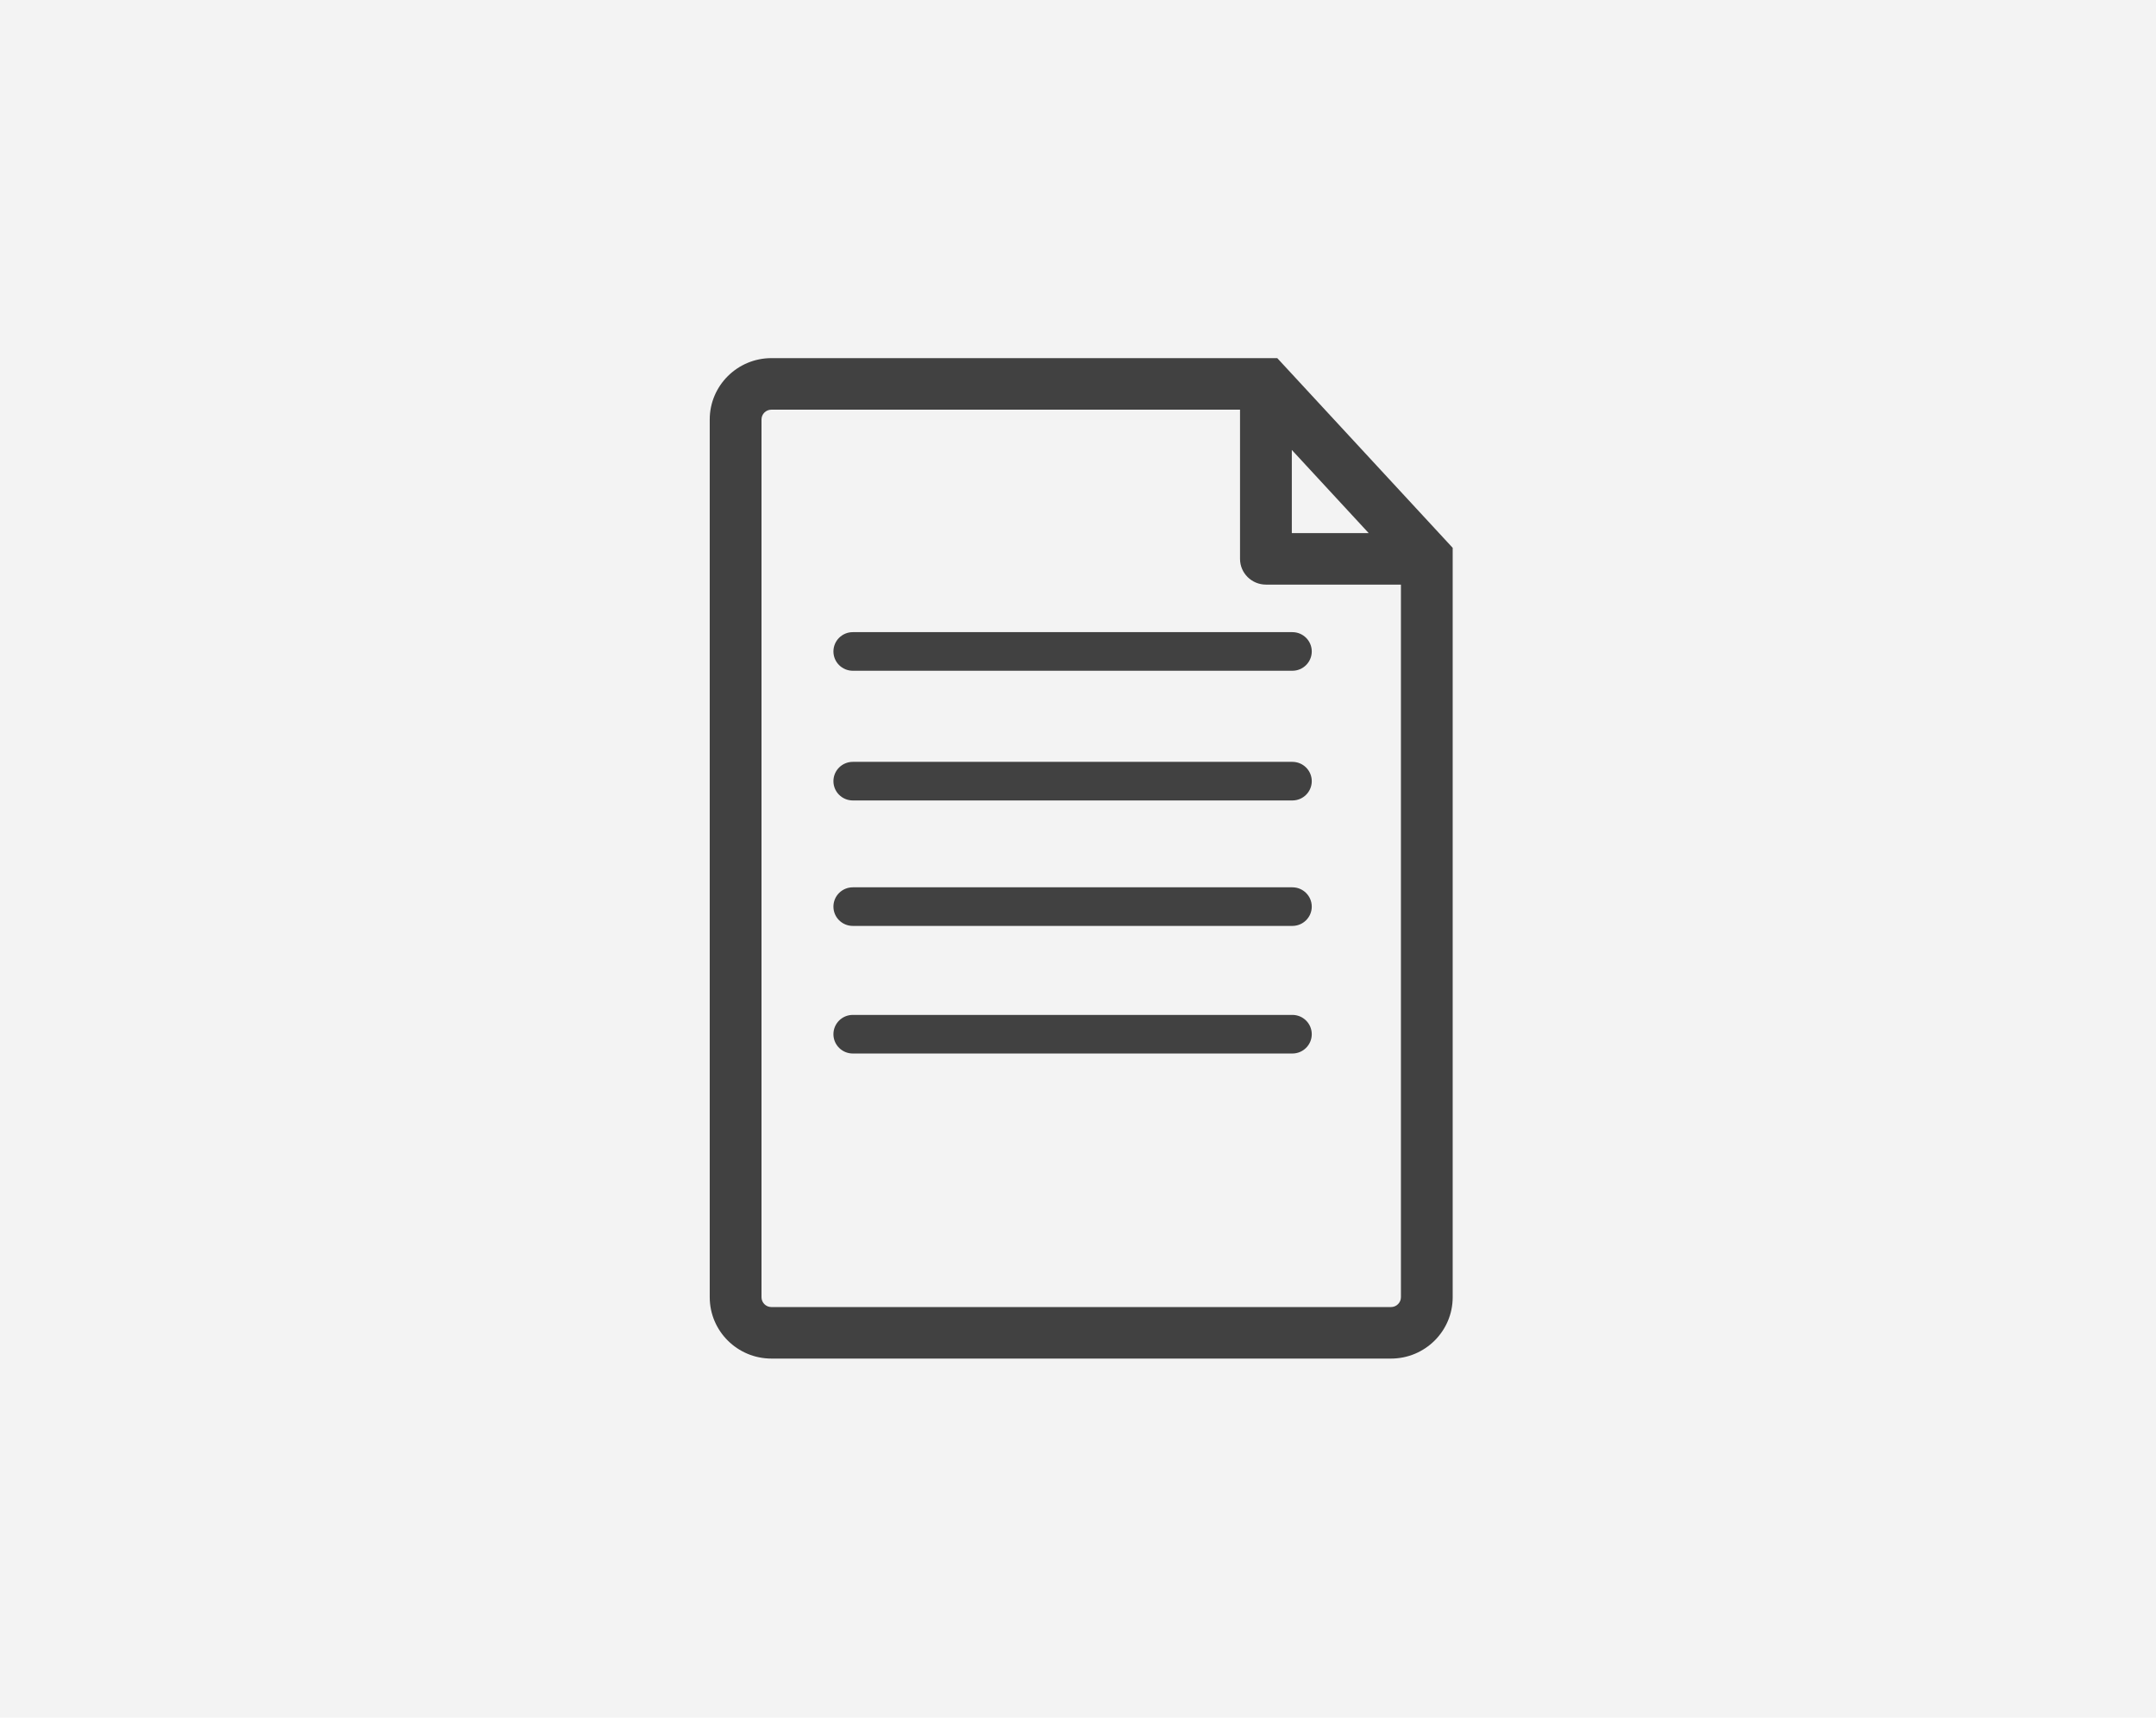 <?xml version="1.0" encoding="UTF-8"?>
<svg width="295px" height="235px" viewBox="0 0 295 235" version="1.1" xmlns="http://www.w3.org/2000/svg" xmlns:xlink="http://www.w3.org/1999/xlink">
    <!-- Generator: Sketch 44.1 (41455) - http://www.bohemiancoding.com/sketch -->
    <title>Group 4</title>
    <desc>Created with Sketch.</desc>
    <defs></defs>
    <g id="Page-1" stroke="none" stroke-width="1" fill="none" fill-rule="evenodd">
        <g id="Desktop-HD" transform="translate(-1066, -46)">
            <g id="Group-4" transform="translate(1066, 46)">
                <rect id="Rectangle" fill="#F3F3F3" x="0" y="0" width="295" height="235"></rect>
                <g id="4-publicacao" transform="translate(97, 49)" fill-rule="nonzero" fill="#414141">
                    <path d="M77.766,0 L8.544,0 C3.896,0 0.111,3.769 0.111,8.394 L0.111,128.484 C0.111,133.116 3.896,136.879 8.544,136.879 L93.334,136.879 C97.986,136.879 101.768,133.116 101.768,128.484 L101.768,25.956 L77.766,0 Z M79.756,12.561 L90.276,23.94 L79.756,23.94 L79.756,12.561 Z M94.685,128.484 C94.685,129.224 94.077,129.831 93.331,129.831 L8.544,129.831 C7.799,129.831 7.194,129.224 7.194,128.484 L7.194,8.394 C7.194,7.653 7.799,7.052 8.544,7.052 L72.67,7.052 L72.67,27.466 C72.67,29.41 74.261,30.985 76.215,30.985 L94.685,30.985 L94.685,128.484 Z M19.688,37.49 L79.832,37.49 C81.297,37.49 82.485,38.673 82.485,40.131 C82.485,41.589 81.297,42.772 79.832,42.772 L19.688,42.772 C18.223,42.772 17.035,41.589 17.035,40.131 C17.035,38.673 18.223,37.49 19.688,37.49 Z M82.485,57.877 C82.485,59.335 81.297,60.518 79.832,60.518 L19.688,60.518 C18.223,60.518 17.035,59.336 17.035,57.877 C17.035,56.419 18.223,55.237 19.688,55.237 L79.832,55.237 C81.297,55.237 82.485,56.42 82.485,57.877 Z M82.485,75.043 C82.485,76.501 81.297,77.683 79.832,77.683 L19.688,77.683 C18.223,77.683 17.035,76.501 17.035,75.043 C17.035,73.584 18.223,72.402 19.688,72.402 L79.832,72.402 C81.297,72.402 82.485,73.584 82.485,75.043 Z M82.485,92.5 C82.485,93.958 81.297,95.141 79.832,95.141 L19.688,95.141 C18.223,95.141 17.035,93.958 17.035,92.5 C17.035,91.042 18.223,89.859 19.688,89.859 L79.832,89.859 C81.297,89.859 82.485,91.042 82.485,92.5 Z" id="Shape"></path>
                </g>
            </g>
        </g>
    </g>
</svg>